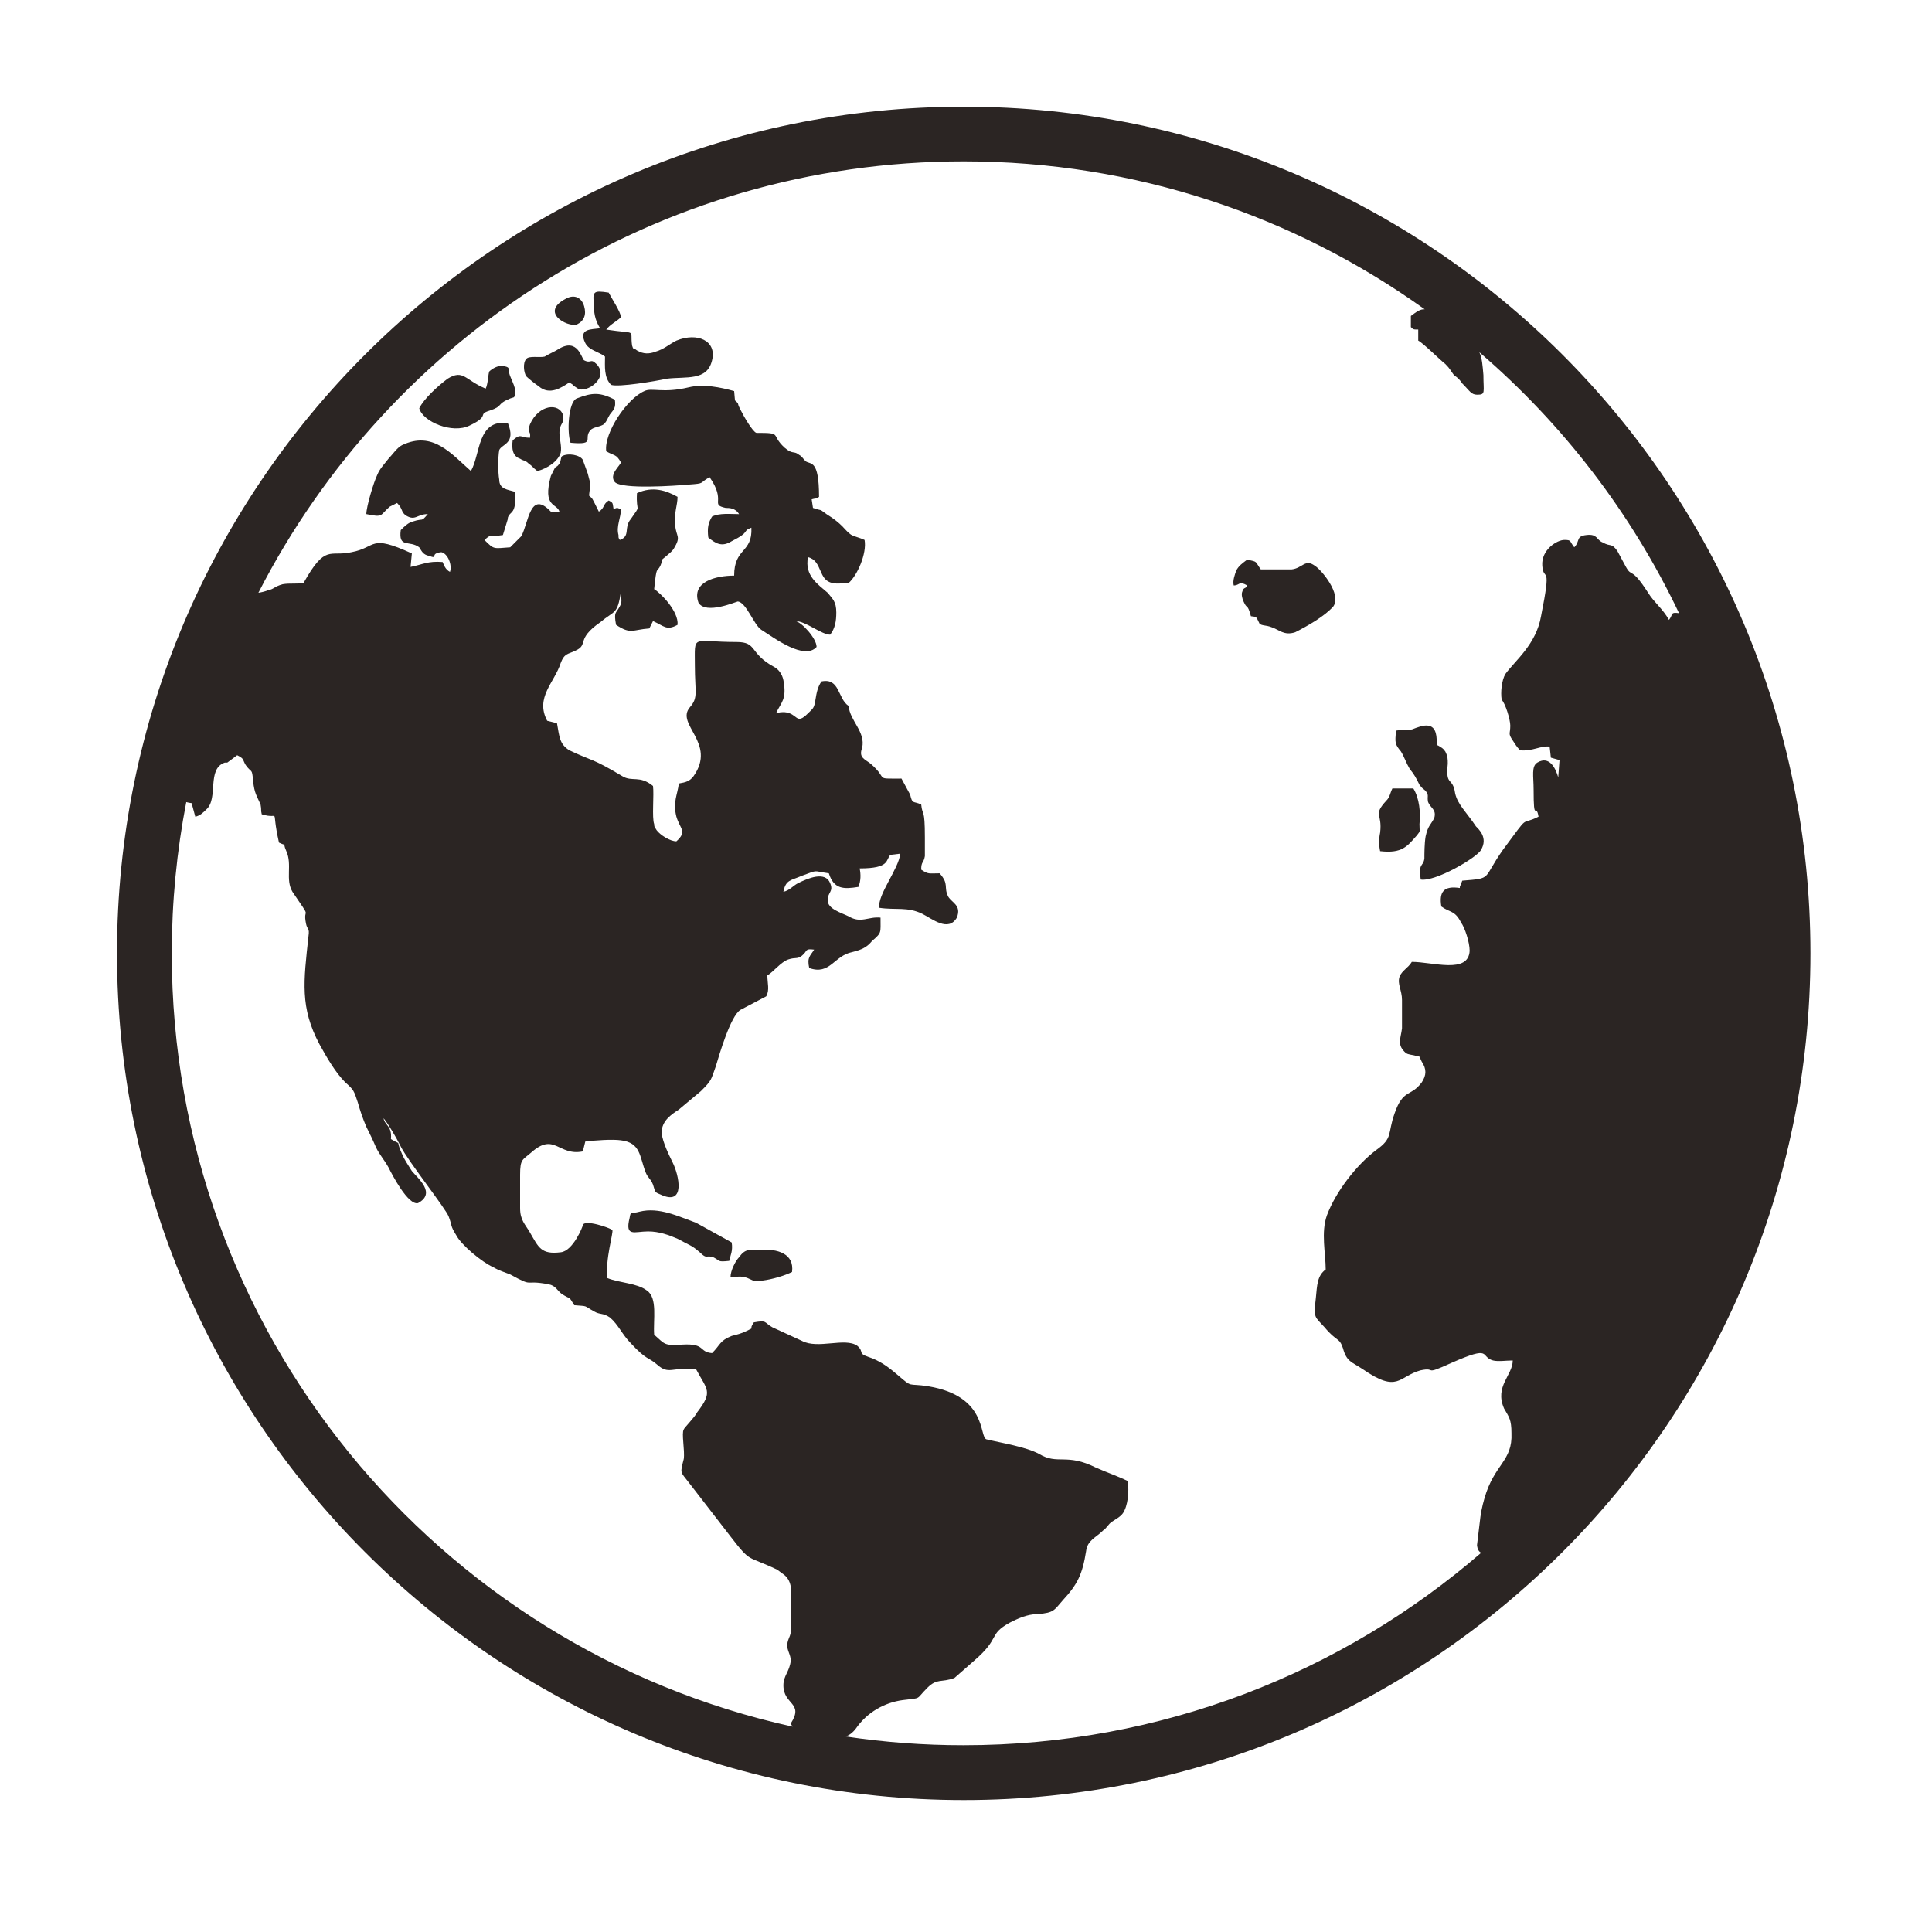 <?xml version="1.0" encoding="utf-8"?>
<!-- Generator: Adobe Illustrator 16.0.4, SVG Export Plug-In . SVG Version: 6.00 Build 0)  -->
<!DOCTYPE svg PUBLIC "-//W3C//DTD SVG 1.1//EN" "http://www.w3.org/Graphics/SVG/1.1/DTD/svg11.dtd">
<svg version="1.1" id="Layer_1" xmlns="http://www.w3.org/2000/svg" xmlns:xlink="http://www.w3.org/1999/xlink" x="0px" y="0px"
	 width="400px" height="400px" viewBox="0 0 400 400" enable-background="new 0 0 400 400" xml:space="preserve">
<g>
	<path fill="#2B2523" d="M199.528,22.086c-96.809,0-175.305,78.468-175.305,175.29c0,96.821,78.496,175.305,175.305,175.305
		c96.821,0,175.305-78.483,175.305-175.305C374.832,100.554,296.349,22.086,199.528,22.086z M35.566,197.376
		c0-10.708,1.039-21.169,2.998-31.306c0.315,0.08,0.666,0.158,1.11,0.217l0.763,2.81c1.017-0.255,1.524-0.763,2.3-1.524
		c2.542-2.302,0-8.401,3.813-9.685c0,0,0.253,0,0.508,0l2.047-1.527c1.525,0.777,1.016,0.777,1.765,2.035
		c1.284,1.792,1.284,0.508,1.539,3.317c0.253,2.542,0.762,3.051,1.537,4.841c0.243,1.272,0,1.019,0.243,2.035
		c4.078,1.284,1.791-2.035,3.57,5.858c2.034,1.016,0.508-0.507,1.524,1.779c1.271,2.796-0.253,5.874,1.271,8.415
		c4.335,6.368,2.033,2.796,2.81,6.621c0.253,1.27,0.762,0.763,0.506,2.556c-1.016,9.417-1.792,14.767,2.288,22.406
		c1.539,2.796,3.318,5.858,5.352,7.893c1.779,1.537,1.779,1.779,2.555,4.08c0.508,1.792,1.017,3.317,1.78,5.097
		c0.761,1.524,1.27,2.541,2.033,4.32c0.762,1.537,1.538,2.301,2.555,4.08c0.762,1.538,4.065,7.905,6.113,7.397
		c3.812-2.047,0-5.11-1.272-6.636c-0.776-1.271-1.524-2.288-2.047-3.559c-1.525-3.317,0.255-1.524-2.288-3.062
		c0.255-2.796-1.284-2.796-1.524-4.32c1.018,1.271,2.541,3.812,3.559,5.858c1.524,3.05,9.417,12.976,9.926,14.515
		c0.775,2.032,0.268,1.779,1.537,3.812c1.031,2.047,5.339,5.618,7.639,6.635c1.284,0.762,2.3,1.017,3.558,1.524
		c5.111,2.81,2.57,1.017,7.907,2.033c1.537,0.268,1.779,1.284,2.796,2.033c2.045,1.285,1.284,0.268,2.553,2.302
		c3.064,0.254,1.78,0,4.08,1.27c1.271,0.764,1.793,0.256,3.304,1.271c1.78,1.524,2.556,3.571,4.335,5.352
		c3.303,3.558,3.572,2.809,5.35,4.333c2.555,2.301,3.064,0.508,8.147,1.017c2.301,4.333,3.572,4.589,0.253,8.909
		c-0.494,1.03-2.794,3.316-2.794,3.572c-0.51,0.763,0.253,4.333,0,6.112c-0.763,3.051-0.763,2.541,1.017,4.844l8.667,11.209
		c4.321,5.604,3.304,3.825,9.672,6.876l1.017,0.763c2.047,1.271,2.047,3.572,1.78,6.367c0,1.538,0.268,4.079,0,5.858
		c-0.255,1.272-0.508,1.029-0.749,2.556c0,1.27,0.749,2.033,0.749,3.304c-0.255,2.287-1.524,3.062-1.524,5.097
		c0,4.066,4.335,3.559,1.524,7.892c0.268,0.51,0,0,0.268,0.51c0.044,0.059,0.08,0.098,0.123,0.15
		C90.585,341.298,35.566,275.773,35.566,197.376z M175.106,359.525c0.76-0.29,1.471-0.809,2.121-1.68
		c2.288-3.304,5.859-5.351,9.686-5.859c4.066-0.508,2.541,0,5.083-2.541c2.047-2.033,2.811-1.017,5.604-2.033l4.068-3.572
		c5.618-4.83,2.808-5.351,7.396-7.892c1.525-0.764,3.559-1.779,5.859-1.779c3.304-0.268,3.304-0.776,5.082-2.81
		c3.064-3.318,4.082-5.351,4.855-10.192c0.256-2.288,2.034-2.796,3.56-4.335c0.761-0.508,1.017-1.257,1.78-1.765
		c0.775-0.522,1.778-1.031,2.3-1.793c1.016-1.526,1.271-4.335,1.016-6.623c-2.032-1.016-4.335-1.779-6.621-2.796
		c-6.112-3.062-7.892-0.507-11.717-2.809c-2.796-1.524-7.893-2.3-10.956-3.049c-1.525-0.508,0.253-8.924-11.973-10.969
		c-4.576-0.749-3.049,0.521-6.621-2.543c-1.779-1.525-3.559-2.809-5.859-3.558c-2.288-0.776-0.764-1.017-2.288-2.302
		c-2.556-1.778-8.146,0.777-11.464-1.017l-6.113-2.809c-1.78-1.017-1.031-1.524-3.825-1.017c-1.271,1.793,0.521,0.775-1.526,1.793
		c-1.016,0.508-2.045,0.762-3.062,1.016c-2.543,1.017-2.288,1.793-4.068,3.559c-2.808-0.24-1.284-2.032-6.113-1.766
		c-3.812,0.24-3.571,0-5.872-2.047c-0.241-3.062,0.776-7.639-1.526-9.163c-2.033-1.537-5.59-1.537-8.146-2.554
		c-0.508-3.814,1.271-9.432,1.017-9.939c-0.509-0.508-5.846-2.288-6.113-1.017c0,0.253-2.033,5.35-4.576,5.604
		c-4.079,0.508-4.588-1.017-6.366-4.08c-1.017-1.766-2.047-2.543-2.047-5.084c0-2.301,0-4.588,0-6.875
		c0-3.317,0.523-3.064,2.288-4.602c4.841-4.32,5.619,0.775,10.701-0.241l0.508-2.047c2.047-0.253,5.605-0.508,7.384-0.253
		c4.095,0.509,3.827,3.316,5.111,6.633c0.508,1.259,1.017,1.259,1.525,2.544c0.508,1.524,0.241,1.524,1.524,2.032
		c5.35,2.542,3.827-4.066,2.542-6.621c-0.75-1.526-2.033-4.079-2.287-6.114c0-2.541,2.046-3.825,3.572-4.842l4.574-3.825
		c2.3-2.288,2.047-2.288,3.063-5.084c0.762-2.541,3.062-10.447,5.097-11.717l5.351-2.811c0.749-1.271,0.239-2.796,0.239-4.333
		c1.286-0.749,2.81-2.796,4.335-3.305c1.524-0.508,1.792,0,2.809-0.763c1.271-1.016,0.51-1.524,2.542-1.27
		c-0.749,1.27-1.526,1.524-1.016,3.811c4.333,1.526,5.095-2.542,8.909-3.305c2.045-0.506,3.062-1.029,4.092-2.286
		c2.033-1.792,1.765-1.539,1.765-4.843c-2.541-0.268-4.065,1.271-6.606-0.268c-1.527-0.749-4.335-1.524-4.335-3.302
		c0-1.78,1.27-1.78,0.508-3.572c-1.016-2.542-4.588-1.018-6.635,0c-1.017,0.507-1.78,1.538-3.049,1.792
		c0.508-2.542,1.524-2.302,3.825-3.318c3.56-1.27,2.033-1.017,5.592-0.508c1.029,3.318,3.076,3.318,6.127,2.809
		c0.508-1.284,0.508-2.554,0.253-3.825c6.368,0,5.337-1.78,6.368-2.809l2.033-0.241c-0.253,3.049-4.829,8.654-4.32,11.209
		c3.304,0.508,5.845-0.268,8.909,1.257c2.033,1.016,5.352,3.827,7.131,0.775c1.017-2.554-1.017-3.063-1.779-4.333
		c-1.031-2.035,0.253-2.541-1.792-4.843c-2.288,0-2.288,0.255-3.812-0.762c0-1.779,0.508-1.271,0.761-2.796c0-0.776,0-2.81,0-3.827
		c0-6.367-0.508-4.333-0.761-6.876c-1.792-0.774-1.792,0-2.288-2.033l-1.792-3.316c-5.86,0-2.543,0.255-6.368-3.064
		c-1.272-1.002-2.542-1.27-1.78-3.304c0.763-3.317-2.555-5.605-2.794-8.668c-2.302-1.525-1.794-5.86-5.607-5.083
		c-0.761,1.016-1.028,2.288-1.27,3.811c-0.268,1.779-0.51,1.779-1.539,2.797c-2.556,2.554-2.047,0-4.843-0.242
		c-0.762,0-1.002,0-1.778,0.242c1.016-2.288,2.3-2.797,1.525-6.876c-0.255-1.271-1.017-2.288-2.033-2.796
		c-5.097-2.796-3.318-5.096-7.652-5.096c-9.417,0-8.642-1.78-8.642,4.841c0,5.606,0.75,6.623-1.03,8.668
		c-3.064,3.56,5.604,7.385,0.763,14.261c-0.763,1.016-1.526,1.27-3.049,1.524c-0.269,2.3-1.285,3.827-0.51,6.876
		c0.763,2.556,2.288,3.049,0,5.096c-1.284,0-3.317-1.271-4.08-2.287c-0.253-0.509-0.521-0.509-0.521-1.284
		c-0.496-1.27,0-6.101-0.241-7.893c-2.809-2.287-4.335-0.763-6.368-2.033c-6.368-3.825-6.127-3.051-10.956-5.352
		c-2.047-1.284-2.047-2.809-2.554-5.604l-2.034-0.509c-2.541-4.841,1.524-7.905,2.809-11.972c0.763-2.033,1.526-1.792,3.051-2.541
		c2.809-1.284,0-2.3,5.097-5.86c3.063-2.554,3.571-1.524,4.32-6.368c-0.24,1.017,0.508,1.78-0.24,3.052
		c-0.776,1.524-1.284,1.016-0.776,3.825c3.063,2.032,3.317,1.016,6.888,0.749l0.764-1.524c2.3,1.016,2.796,2.047,5.082,0.776
		c0.269-2.809-3.558-6.634-4.841-7.383c0.521-5.111,0.521-3.318,1.284-4.843c0.776-1.792-0.267-0.776,1.271-2.047
		c0.521-0.508,1.029-0.763,1.524-1.525c1.538-2.555,0.521-2.288,0.253-4.842c-0.253-2.555,0.508-4.08,0.508-5.859
		c-2.286-1.271-5.082-2.288-8.4-0.763c-0.253,4.335,1.016,2.034-1.27,5.351c-1.539,1.792,0,3.558-2.288,4.334
		c-0.268-0.509-0.268-0.268-0.268-1.017c-0.508-1.792,0.508-3.572,0.508-5.35l-0.749-0.268c-0.267,0-0.775,0.268-0.775,0.268
		c-0.254-1.284,0-1.284-1.017-1.793c-1.257,0.776-0.763,1.525-2.034,2.301l-1.017-2.034c-0.508-1.029-0.508-0.776-1.016-1.284
		c0.24-2.541,0.508-1.779-0.268-4.574l-1.016-2.81c-0.508-1.017-3.049-1.525-4.333-0.762c-0.243,0.253-0.243,1.271-0.51,1.524
		c-0.75,1.03-0.507,0.254-1.017,1.03l-0.761,1.525c-1.78,6.608,1.271,5.591,1.778,7.383h-1.778
		c-4.321-4.588-4.588,2.287-6.115,5.083l-2.3,2.301c-3.558,0.254-3.29,0.508-5.337-1.525c1.779-1.525,1.016-0.509,3.827-1.017
		l1.016-3.317v-0.255c0.494-1.538,1.778-0.508,1.525-5.351c-1.525-0.508-3.305-0.508-3.305-2.555c-0.267-1.524-0.267-4.575,0-6.1
		c0.509-1.284,3.558-1.284,1.78-5.618c-6.382-0.749-5.604,6.381-7.637,9.952c-4.082-3.571-7.907-8.414-14.275-5.35
		c-1.016,0.508-2.033,2.033-2.794,2.796c-0.777,1.016-1.793,2.046-2.302,3.304c-0.764,1.538-2.286,6.634-2.286,8.16
		c3.57,0.761,2.794,0.253,4.827-1.526c0.522-0.267,1.03-0.508,1.539-0.775c1.271,1.284,0.763,1.792,1.779,2.554
		c2.033,1.272,2.301-0.253,4.588-0.253c-1.524,1.778-0.763,0.761-3.063,1.525c-1.017,0.253-1.766,1.016-2.542,1.792
		c-0.508,3.812,1.792,2.033,3.825,3.558c0.508,0.762,0.749,1.525,2.033,1.779c2.034,0.763,0-0.508,2.542-0.763
		c1.284,0.255,2.3,2.542,1.792,4.08c-1.017-0.521-1.284-1.538-1.525-2.046c-3.064-0.241-4.094,0.508-6.635,1.017l0.267-2.796
		c-8.923-4.08-7.143-1.271-12.495-0.255c-4.574,1.018-5.35-1.792-9.925,6.367c-1.524,0.268-2.809,0-4.333,0.268
		c-1.78,0.496-1.78,1.018-3.049,1.257c-0.787,0.302-1.422,0.428-1.97,0.51c27.161-53.029,82.356-89.318,146.025-89.318
		c35.614,0,68.568,11.356,95.454,30.638c-0.901-0.082-1.658,0.464-2.873,1.373v2.301c0.509,0.508,0.509,0.508,1.524,0.508v2.288
		c1.017,0.508,4.588,4.08,5.605,4.842c1.016,1.017,1.016,1.271,1.779,2.287c1.017,0.763,1.017,0.763,1.777,1.792
		c1.539,1.526,1.794,2.287,3.065,2.287c1.778,0,1.27-0.521,1.27-4.08c-0.177-2.001-0.259-3.469-0.838-4.713
		c17.282,14.843,31.438,33.223,41.341,54.021c-1.865-0.271-1.169,0.238-2.083,1.391c-1.271-2.3-3.051-3.572-4.32-5.617
		c-3.586-5.592-3.319-3.051-4.589-5.351l-1.78-3.305c-1.283-1.779-1.283-0.762-3.063-1.779c-1.283-0.508-1.016-1.792-3.316-1.525
		c-2.288,0.241-1.271,1.271-2.542,2.542c-1.029-1.271-0.509-1.525-2.046-1.525c-1.526,0-4.831,2.033-4.575,5.351
		c0.254,3.557,2.032-1.017-0.256,10.433c-1.017,5.86-5.35,9.177-7.382,11.973c-0.764,1.271-1.031,3.827-0.764,5.35
		c0.764,0.763,1.779,4.082,1.779,5.352c0,1.779-0.522,1.539,0.509,3.063c0.508,0.749,0.764,1.271,1.524,2.033
		c2.555,0.255,4.333-1.016,6.113-0.762l0.255,2.288l1.792,0.507l-0.268,3.572c-0.508-1.778-1.779-4.589-4.32-3.062
		c-1.284,0.775-0.776,2.809-0.776,5.604c0,7.129,0.521,2.555,1.017,5.604c-4.067,2.033-1.524-1.016-7.384,6.876
		c-4.32,6.127-2.034,5.858-8.401,6.367l-0.508,1.284c0,0.242,0,0.242,0,0.242c-3.305-0.51-4.333,0.776-3.827,3.825
		c1.78,1.284,2.811,0.775,4.081,3.318c0.762,1.017,1.778,4.066,1.778,5.858c-0.253,4.843-7.638,2.288-11.971,2.288
		c-0.764,1.27-2.034,1.78-2.542,3.063c-0.508,1.525,0.508,2.795,0.508,4.842c0,2.035,0,4.067,0,5.86
		c-0.254,2.032-1.016,3.304,0.509,4.828c0.508,0.522,0.762,0.522,2.032,0.763c1.539,0.509,0.777-0.24,1.539,1.284
		c1.016,1.524,1.016,2.797,0,4.321c-2.3,3.063-3.825,1.27-5.605,6.381c-1.539,4.32-0.254,5.082-3.825,7.625
		c-4.079,3.062-8.399,8.668-10.194,13.509c-1.27,3.56-0.252,7.893-0.252,11.212c-1.78,1.27-1.78,3.316-2.035,5.857
		c-0.507,4.335-0.253,3.812,1.794,6.101c2.54,3.063,3.049,2.047,3.812,4.335c0.762,2.809,1.779,2.809,4.079,4.333
		c7.383,5.097,7.383,1.525,11.972,0.255c3.559-0.764,0.255,1.271,6.367-1.525c8.655-3.812,5.859-1.271,8.655-0.521
		c1.018,0.268,2.81,0,4.081,0c0,3.076-3.827,5.352-1.793,9.952c1.029,1.779,1.525,2.287,1.525,5.084
		c0.268,5.858-3.56,6.366-5.592,13.509c-0.508,1.78-0.776,3.052-1.018,5.353l-0.52,4.32c0.084,0.926,0.419,1.392,0.866,1.594
		c-28.734,24.829-66.185,39.849-107.146,39.849C191.227,361.338,183.074,360.715,175.106,359.525z"/>
	<path fill="#2B2523" d="M119.399,67.206c1.539-0.762,2.047-2.033,1.539-3.812c-0.522-1.793-2.047-2.542-3.825-1.526
		C111.761,64.664,117.366,67.728,119.399,67.206z"/>
	<path fill="#2B2523" d="M105.393,77.145c-0.253-0.762,0.241-1.017-0.762-1.271c-1.271-0.508-2.796,0.509-3.318,1.018
		c-0.253,0.508-0.253,2.554-0.761,3.572c-4.335-1.793-4.588-4.08-7.893-2.047c-2.033,1.538-4.843,4.08-5.859,6.113
		c0.749,2.809,6.876,5.351,10.434,3.572c4.335-2.047,1.525-2.288,4.08-3.064c3.063-1.016,1.271-1.27,4.321-2.541l0.777-0.255
		C107.428,80.971,105.634,78.416,105.393,77.145z"/>
	<path fill="#2B2523" d="M111.506,79.954c2.288,2.034,4.831,0.241,6.368-0.776l0.763,0.509c0,0.267,0.253,0.267,0.253,0.267
		l0.763,0.509c1.792,1.017,6.621-2.301,3.827-5.097c-1.286-1.271-1.018,0-2.543-0.762c-0.522-0.268-1.284-4.842-5.35-2.301
		c-0.777,0.508-2.047,1.017-2.81,1.525c-1.017,0.268-3.317-0.241-3.825,0.508c-0.749,0.776-0.508,2.809,0,3.572
		C109.461,78.416,110.745,79.445,111.506,79.954z"/>
	<path fill="#2B2523" d="M285.74,172.415c-0.267,1.271-0.267,2.543,0,3.812c4.589,0.522,5.605-1.002,7.64-3.304
		c0.762-1.016,0.506-0.508,0.506-2.3c0.256-2.288,0-5.352-1.269-7.385h-4.335c-0.507,1.017-0.507,1.794-1.271,2.543
		C284.203,168.843,286.248,168.335,285.74,172.415z"/>
	<path fill="#2B2523" d="M291.854,159.172c1.017,1.271,1.271,1.778,2.032,3.304c0.764,1.017,0.764,0.761,1.271,1.27
		c0.776,1.018,0.256,1.018,0.509,2.302c0.508,1.27,1.779,1.525,1.286,3.304c-0.778,1.537-1.286,1.537-1.795,3.825
		c-0.252,1.525-0.252,3.572-0.252,4.588c-0.256,1.779-1.272,0.763-0.764,4.334c3.062,0.507,11.719-4.602,12.48-6.127
		c1.525-2.542-0.509-4.32-1.017-4.843c-2.047-3.049-3.827-4.576-4.333-6.876c-0.51-3.558-2.034-1.27-1.526-6.113
		c0-1.002,0-1.524-0.508-2.541c-0.509-0.763-0.764-0.763-1.525-1.271c-0.268,0-0.268,0-0.268-0.268
		c0.268-5.337-3.049-3.812-5.082-3.049c-1.271,0.253-1.793,0-3.318,0.253c-0.253,2.556-0.253,2.796,1.016,4.335
		C290.824,156.872,291.092,157.889,291.854,159.172z"/>
	<path fill="#2B2523" d="M124.242,67.968c-1.78,0.268-4.588,0-3.063,3.063c0.776,1.525,2.809,1.78,4.08,2.796
		c0,2.046-0.255,4.334,1.271,5.859c1.525,0.508,9.177-0.749,11.464-1.271c4.079-0.508,8.414,0.522,9.43-3.812
		c1.016-4.08-3.063-5.86-7.384-4.08c-1.525,0.762-2.541,1.779-4.333,2.288c-1.272,0.508-2.556,0.508-3.827-0.255
		c-1.27-1.017-0.508,0.255-1.017-1.017c-0.508-3.572,1.284-2.288-5.35-3.304c0.762-1.03,2.3-1.792,3.049-2.554
		c0-1.018-2.033-4.08-2.541-5.098c-3.318-0.508-3.318-0.253-3.051,2.811C122.97,65.427,123.48,66.697,124.242,67.968z"/>
	<path fill="#2B2523" d="M151.491,257.237l-7.385-4.079c-3.558-1.271-7.651-3.317-11.717-2.287c-1.78,0.508-1.78-0.255-2.035,1.271
		c-1.017,4.066,1.017,2.809,3.827,2.809c2.274,0,4.333,0.75,6.099,1.524c2.811,1.525,2.811,1.272,4.603,2.797
		c1.525,1.537,1.257,0.508,2.796,1.03c1.525,0.749,0.761,1.017,3.303,0.749C151.249,259.779,151.759,259.017,151.491,257.237z"/>
	<path fill="#2B2523" d="M157.364,258.763c-2.301,0-3.064-0.254-4.348,1.539c-0.749,0.749-1.767,2.795-1.767,4.066
		c1.526,0,2.288-0.255,3.559,0.255c1.271,0.507,1.017,0.761,3.049,0.507c2.047-0.254,4.588-1.017,6.127-1.778
		C164.493,259.524,160.921,258.509,157.364,258.763z"/>
	<path fill="#2B2523" d="M276.056,125.543c1.78-2.542-2.541-7.652-3.826-8.401c-2.033-1.525-2.541,0.508-4.827,0.749
		c-1.78,0-4.335,0-6.368,0c-1.284-1.766-0.522-1.525-2.81-2.033c-1.018,0.776-1.778,1.284-2.287,2.3
		c-0.255,0.763-0.763,2.033-0.509,3.05c1.271,0,1.018-1.017,2.796,0c-0.254,0.777-0.762,0.255-1.018,1.283
		c-0.253,0.51,0,1.527,0.256,2.035c0.762,1.78,0.762,0.253,1.524,3.049c1.779,0.268,0.763,0,1.284,0.509l0.495,1.016
		c0.508,0.508,1.283,0.268,2.554,0.776c1.525,0.508,2.543,1.779,4.843,1.018C270.706,129.608,274.277,127.575,276.056,125.543z"/>
	<path fill="#2B2523" d="M175.943,110.507c-1.017-0.749-1.525-2.033-4.828-4.066c-1.78-1.285-0.522-0.509-2.798-1.285l-0.268-1.779
		c0.777-0.255,0.777,0,1.527-0.508c0-7.893-1.766-6.622-2.796-7.384c-0.508-0.508-0.763-1.017-1.271-1.271
		c-1.284-1.017-1.284,0-3.063-1.525c-3.062-2.809-0.253-3.063-5.846-3.063c-0.775-0.253-2.553-3.304-3.316-4.841
		c-0.508-1.017-0.268-0.509-0.508-1.271c-0.776-1.017-0.508,0.254-0.776-2.541c-2.796-0.776-6.368-1.526-9.417-0.776
		c-5.352,1.285-7.639,0-9.177,0.776c-3.559,1.524-8.402,8.654-7.893,12.467c1.792,1.03,2.033,0.522,3.049,2.301
		c-0.24,0.762-2.541,2.542-1.257,4.08c1.525,1.525,12.466,0.762,15.277,0.508c3.558-0.254,2.033-0.254,4.333-1.538
		c3.559,5.109,0,5.618,3.317,6.367c0.749,0,2.034,0,2.783,1.285c-1.767,0-4.067-0.268-5.592,0.508
		c-0.776,1.27-1.016,2.301-0.776,4.333c1.539,1.257,2.811,2.034,4.844,0.763c4.078-2.047,2.045-2.047,4.078-2.796
		c0.255,5.337-3.57,4.066-3.57,9.925c-3.812,0-8.909,1.271-7.384,5.604c1.524,2.556,7.892-0.253,8.16-0.253
		c1.778,0.253,3.304,4.842,4.842,5.858c2.796,1.78,8.911,6.368,11.452,3.559c0-1.779-3.051-5.084-4.335-5.351
		c2.047,0,5.364,2.808,7.144,2.808c1.017-1.284,1.272-2.808,1.272-4.588c0-2.287-0.764-2.794-1.78-4.079
		c-2.033-1.767-4.841-3.559-4.08-7.384c3.063,0.776,2.047,4.842,5.096,5.35c1.017,0.268,2.301,0,3.319,0
		c1.778-1.524,3.811-6.112,3.302-8.908C177.99,111.282,176.453,111.015,175.943,110.507z"/>
	<path fill="#2B2523" d="M127.305,82.75c-3.063-1.538-4.602-1.538-7.907-0.254c-1.778,0.762-2.033,7.129-1.27,9.177
		c5.604,0.508,2.286-1.031,4.333-2.81c0.763-0.508,1.78-0.508,2.542-1.017c0.763-0.762,0.763-1.285,1.271-2.034
		C127.038,84.784,127.546,84.529,127.305,82.75z"/>
	<path fill="#2B2523" d="M109.728,87.846c-0.776,2.034,0.241,1.017,0,2.795c-2.047,0-1.794-1.017-3.584,0.522
		c-0.243,1.766,0,3.304,1.537,3.812c0.763,0.508,1.031,0.253,1.78,1.016c0.775,0.508,0.775,0.762,1.792,1.538
		c2.033-0.508,4.334-2.046,4.841-3.826c0.243-1.284-0.267-2.809-0.267-4.08c0-2.046,1.03-1.779,0.777-3.571
		C115.827,83.258,111.506,83.767,109.728,87.846z"/>
</g>
</svg>
